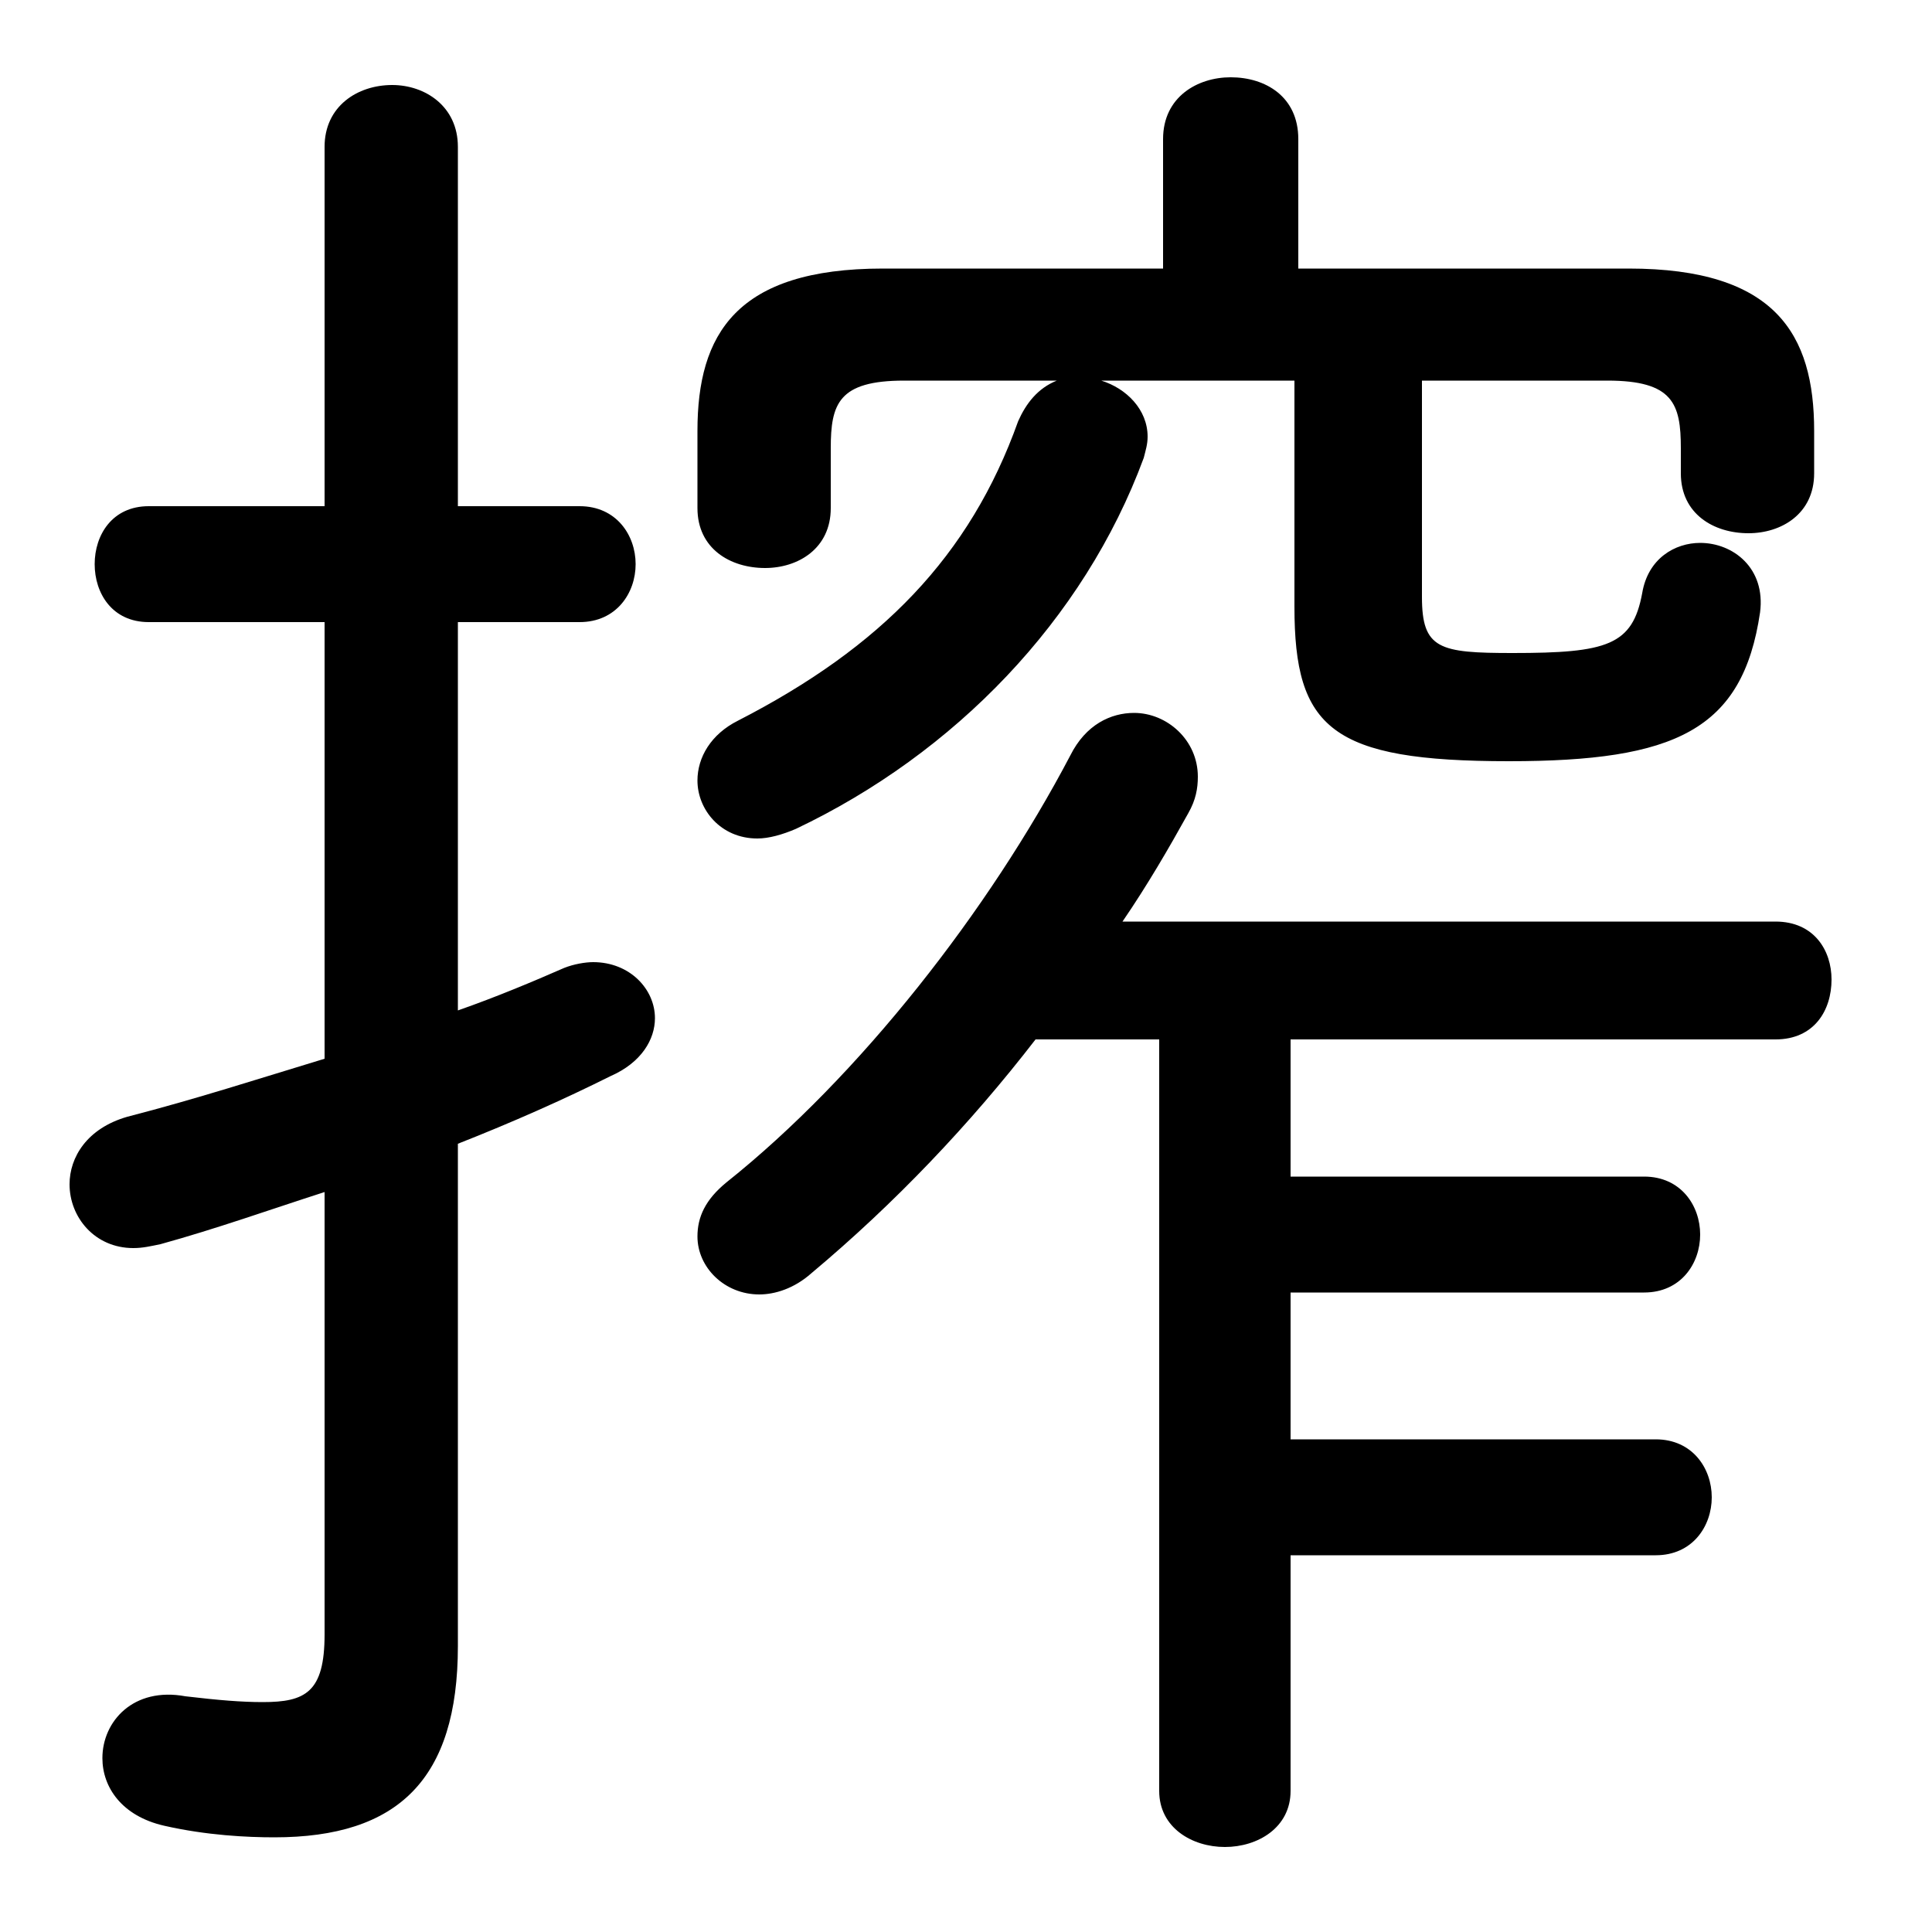 <svg xmlns="http://www.w3.org/2000/svg" viewBox="0 -44.0 50.0 50.0">
    <rect x="0" y="-44.0" width="50.0" height="50.0" fill="#808080" stroke="none"/>
    <g transform="scale(1, -1)">
        <!-- ボディの枠 -->
        <rect x="0" y="-6.0" width="50.0" height="50.0"
            stroke="white" fill="white"/>
        <!-- グリフ座標系の原点 -->
        <circle cx="0" cy="0" r="5" fill="white"/>
        <!-- グリフのアウトライン -->
        <g style="fill:black;stroke:#000000;stroke-width:0;stroke-linecap:round;stroke-linejoin:round;">
        <path d="M 33.4 17.1 L 45.95 17.1 C 46.95 17.1 47.4 17.85 47.4 18.65 C 47.4 19.4 46.95 20.15 45.95 20.15 L 29.05 20.15 C 29.7 21.1 30.25 22.05 30.75 22.95 C 30.95 23.3 31.0 23.6 31.0 23.9 C 31.0 24.85 30.2 25.55 29.35 25.55 C 28.75 25.55 28.1 25.25 27.7 24.45 C 25.6 20.45 22.25 16.15 18.8 13.4 C 18.25 12.95 18.05 12.5 18.05 12.0 C 18.05 11.2 18.75 10.5 19.65 10.5 C 20.05 10.5 20.55 10.65 21.0 11.05 C 23.15 12.85 25.1 14.9 26.8 17.1 L 30.0 17.1 L 30.0 -2.35 C 30.0 -3.3 30.85 -3.8 31.7 -3.8 C 32.55 -3.8 33.4 -3.3 33.4 -2.35 L 33.4 3.75 L 42.85 3.75 C 43.8 3.75 44.3 4.5 44.3 5.25 C 44.3 6.0 43.8 6.75 42.85 6.75 L 33.4 6.75 L 33.4 10.55 L 42.55 10.55 C 43.5 10.55 44.0 11.3 44.0 12.05 C 44.0 12.8 43.5 13.55 42.55 13.55 L 33.4 13.55 Z M 33.6 37.05 L 33.6 40.4 C 33.6 41.5 32.75 42.0 31.85 42.0 C 31.0 42.0 30.1 41.5 30.1 40.4 L 30.1 37.05 L 22.85 37.05 C 19.05 37.05 18.05 35.35 18.05 32.85 L 18.05 30.85 C 18.05 29.8 18.9 29.3 19.8 29.3 C 20.65 29.3 21.5 29.8 21.5 30.85 L 21.5 32.4 C 21.5 33.55 21.7 34.15 23.4 34.15 L 27.35 34.15 C 26.85 33.95 26.55 33.55 26.35 33.1 C 25.1 29.6 22.8 27.25 19.1 25.35 C 18.4 25.0 18.05 24.4 18.05 23.8 C 18.05 23.05 18.65 22.3 19.6 22.3 C 19.9 22.3 20.25 22.4 20.6 22.55 C 24.7 24.5 28.05 27.95 29.6 32.15 C 29.65 32.35 29.7 32.5 29.7 32.7 C 29.7 33.4 29.15 33.95 28.5 34.15 L 33.5 34.15 L 33.5 28.3 C 33.5 25.15 34.45 24.3 39.05 24.3 C 43.35 24.3 45.1 25.1 45.55 28.15 C 45.7 29.3 44.85 29.95 44.0 29.95 C 43.35 29.95 42.65 29.55 42.5 28.65 C 42.25 27.3 41.6 27.1 39.15 27.1 C 37.25 27.1 36.8 27.2 36.8 28.55 L 36.8 34.15 L 41.6 34.15 C 43.3 34.15 43.5 33.55 43.5 32.4 L 43.5 31.75 C 43.5 30.7 44.35 30.2 45.25 30.2 C 46.1 30.2 46.95 30.7 46.95 31.75 L 46.95 32.85 C 46.95 35.35 45.95 37.05 42.15 37.05 Z M 11.85 14.4 C 13.25 14.95 14.6 15.55 15.8 16.15 C 16.6 16.5 16.95 17.1 16.95 17.65 C 16.95 18.4 16.3 19.1 15.35 19.1 C 15.15 19.1 14.85 19.05 14.6 18.95 C 13.8 18.6 12.85 18.2 11.85 17.85 L 11.85 27.9 L 15.0 27.9 C 15.95 27.9 16.45 28.65 16.45 29.4 C 16.45 30.15 15.95 30.9 15.0 30.9 L 11.85 30.9 L 11.85 40.2 C 11.85 41.25 11.0 41.8 10.15 41.8 C 9.25 41.8 8.4 41.25 8.4 40.2 L 8.4 30.9 L 3.85 30.9 C 2.9 30.9 2.45 30.15 2.45 29.4 C 2.45 28.65 2.9 27.9 3.85 27.9 L 8.4 27.9 L 8.4 16.6 C 6.75 16.1 5.05 15.55 3.3 15.1 C 2.25 14.8 1.8 14.05 1.8 13.35 C 1.8 12.5 2.45 11.7 3.45 11.7 C 3.7 11.7 3.9 11.75 4.15 11.8 C 5.6 12.2 7.0 12.7 8.4 13.15 L 8.4 1.7 C 8.4 0.2 7.9 -0.05 6.8 -0.05 C 6.25 -0.05 5.65 0.0 4.8 0.1 C 3.45 0.35 2.65 -0.55 2.65 -1.5 C 2.65 -2.25 3.15 -3.0 4.25 -3.25 C 5.35 -3.5 6.4 -3.55 7.1 -3.55 C 10.3 -3.55 11.85 -2.05 11.85 1.4 Z"/>
    </g>
    </g>
</svg>
